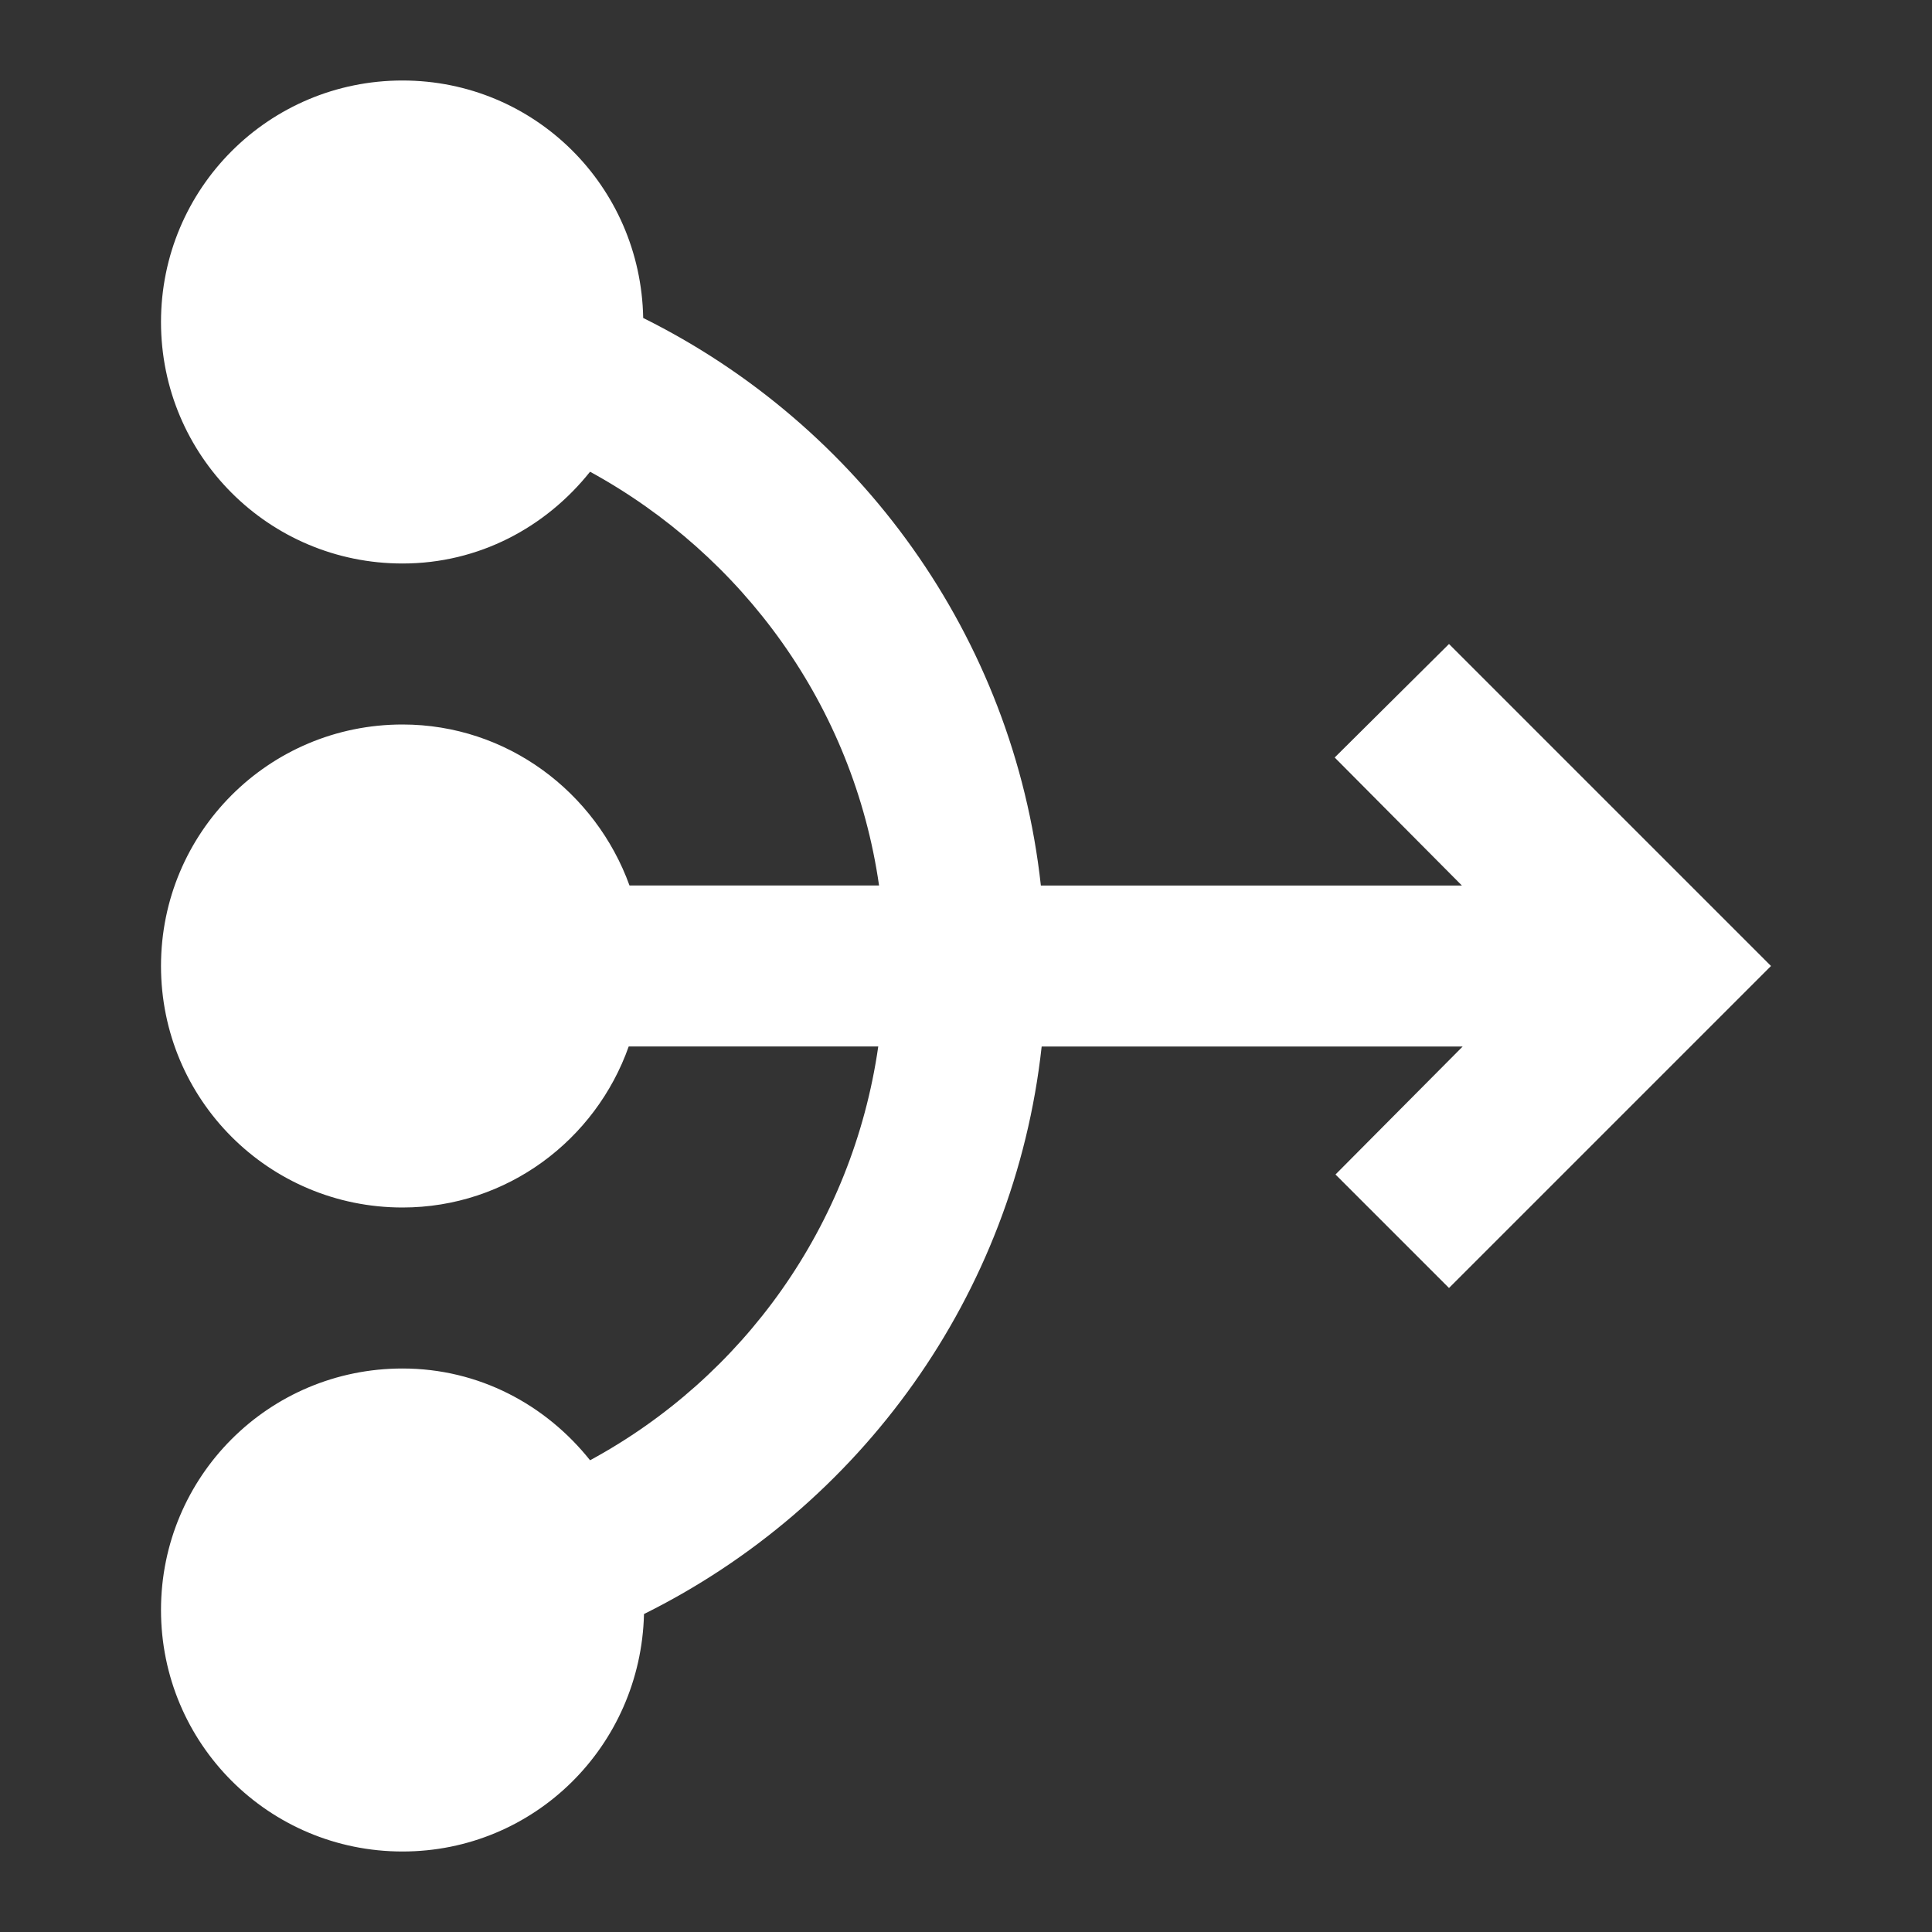 <svg fill="#FFF" height="24" width="24" xmlns="http://www.w3.org/2000/svg">
	<rect width="100%" height="100%" fill="#333333" stroke="none"/>
	<path d="M22 12l-4 4-1.41-1.41L18.17 13h-5.23c-.34 3.1-2.26 5.72-4.94 7.05C7.96 21.69 6.64 23 5 23c-1.66 0-3-1.34-3-3s1.34-3 3-3c.95 0 1.78.45 2.33 1.14 1.9-1.03 3.26-2.91 3.58-5.14h-3.1C7.4 14.16 6.3 15 5 15c-1.66 0-3-1.34-3-3s1.34-3 3-3c1.3 0 2.4.84 2.82 2h3.1c-.32-2.23-1.69-4.1-3.59-5.14C6.78 6.55 5.95 7 5 7 3.34 7 2 5.66 2 4s1.34-3 3-3c1.64 0 2.96 1.31 2.99 2.95 2.68 1.33 4.6 3.95 4.94 7.05h5.23l-1.58-1.59L18 8l4 4z"/>
</svg>
